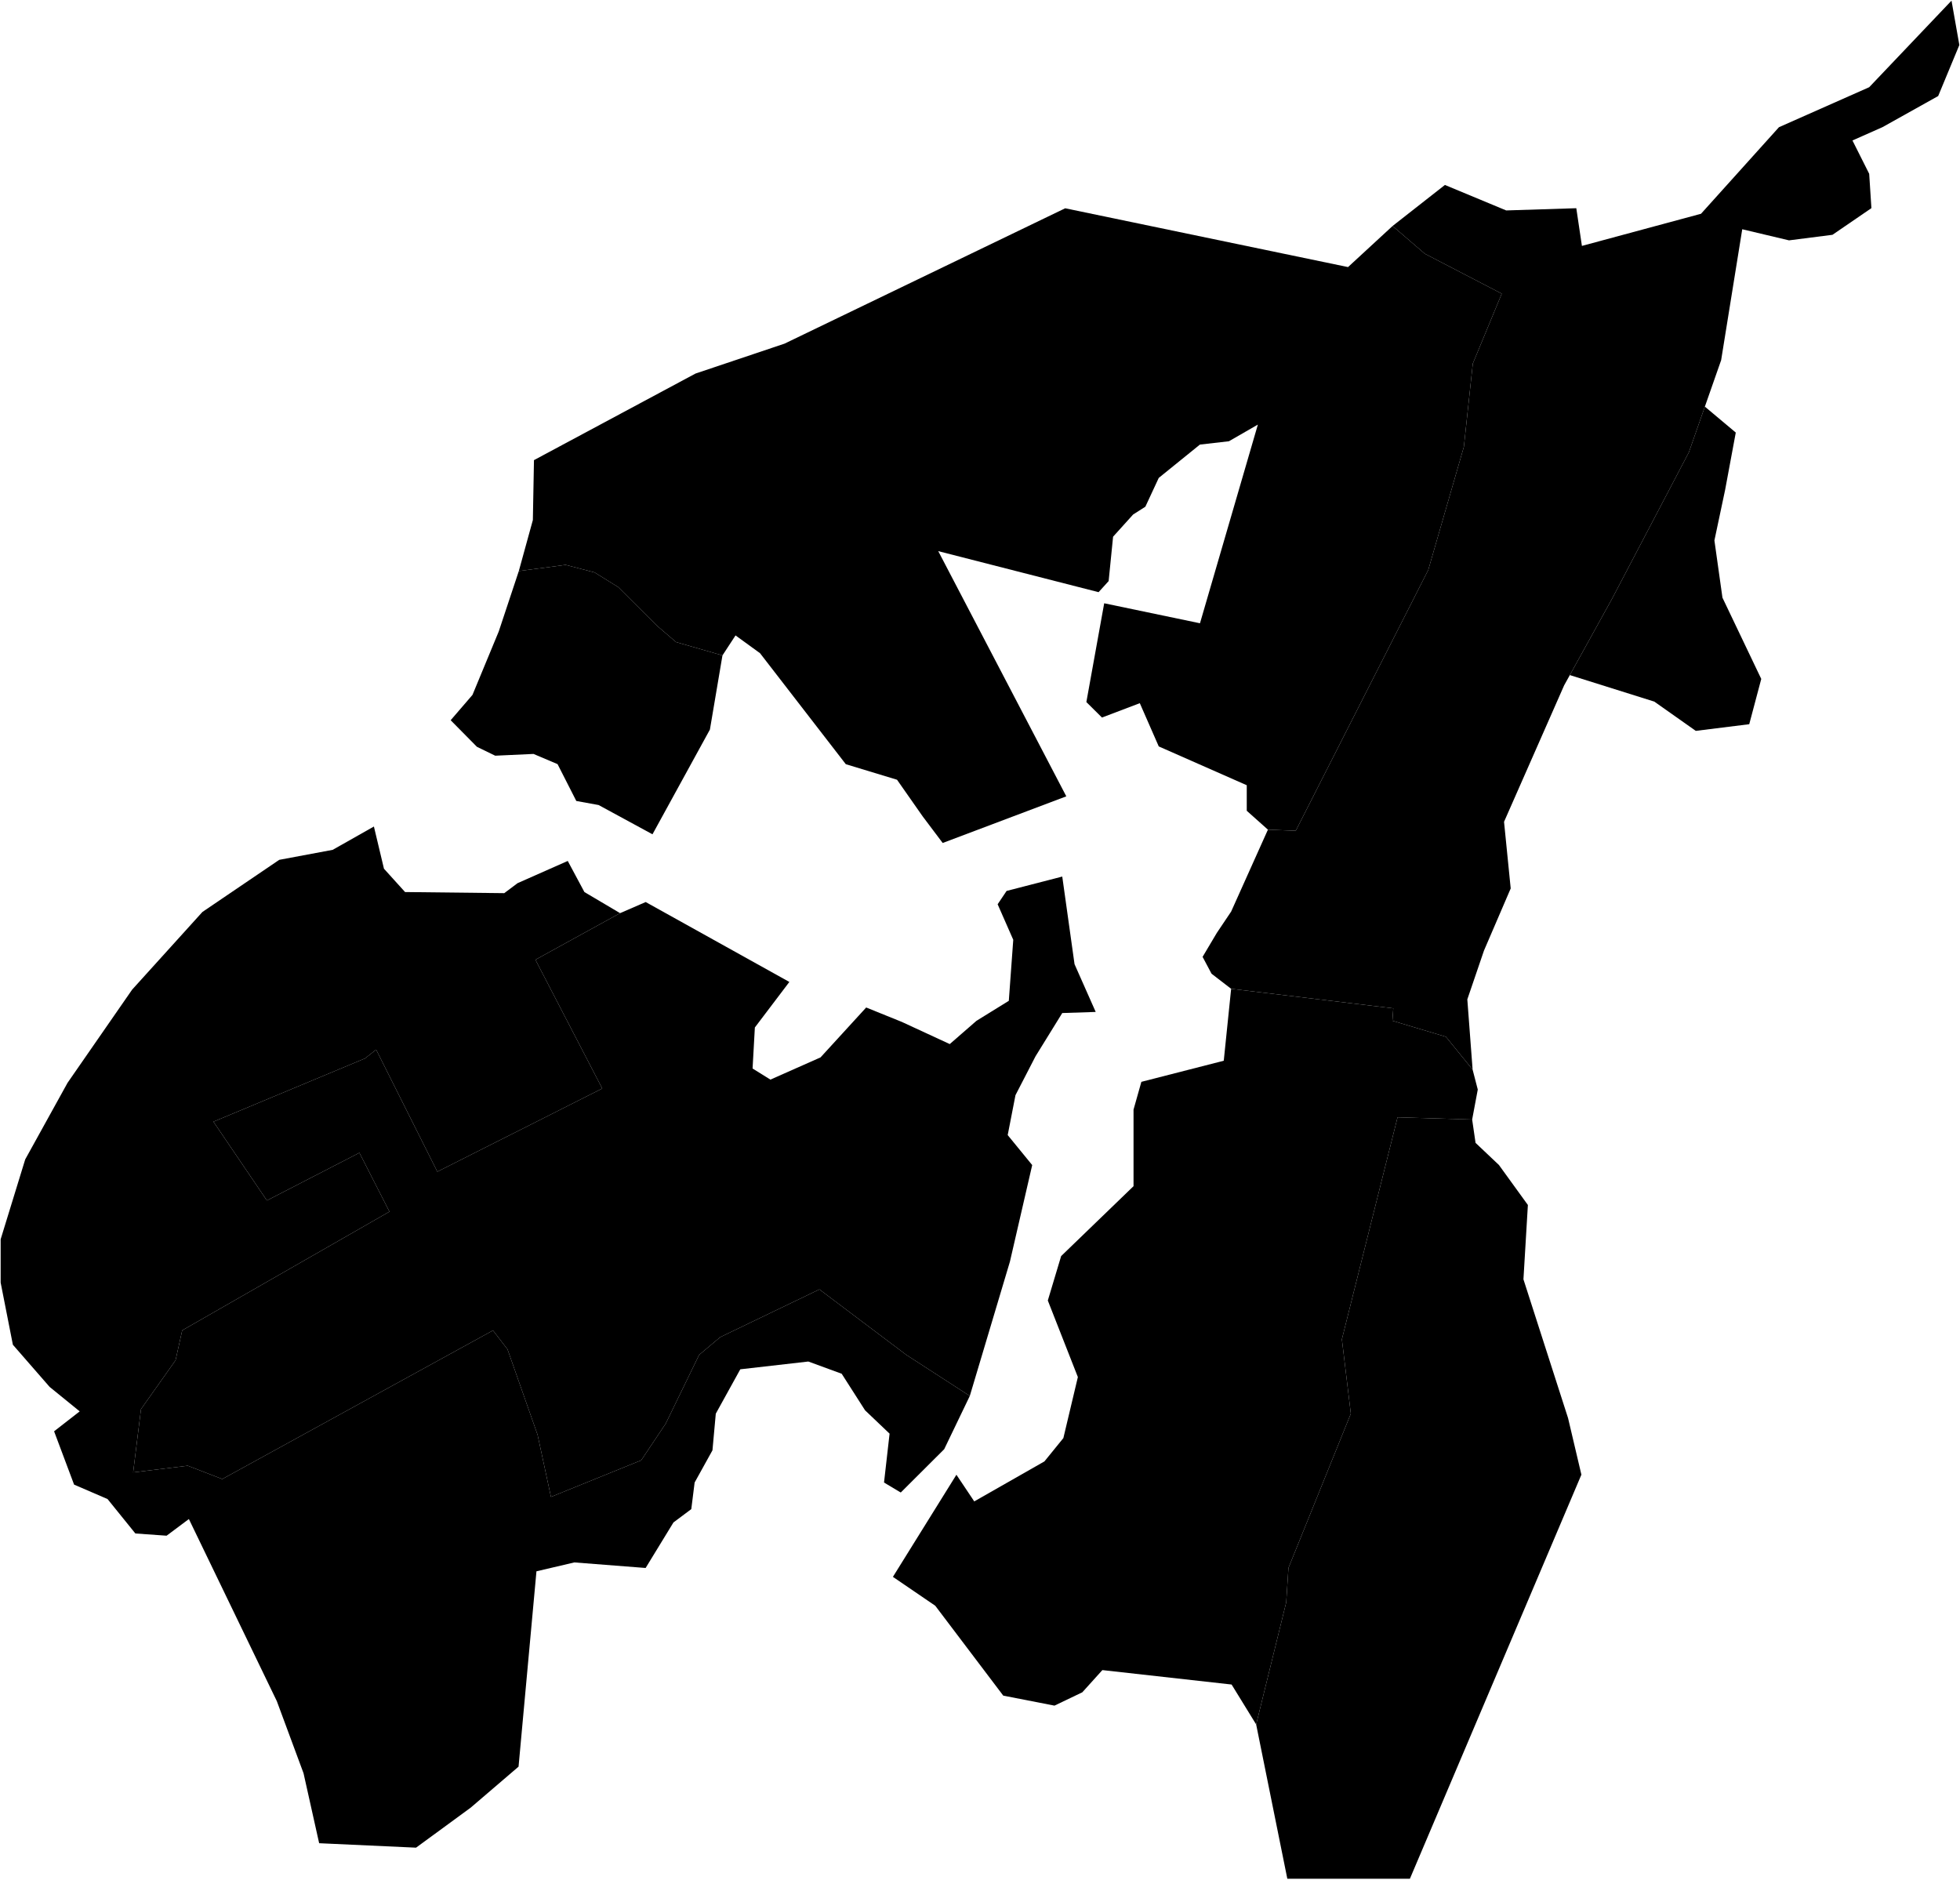 <?xml version="1.0"?>
<svg xmlns="http://www.w3.org/2000/svg" version="1.2" baseProfile="tiny" width="3000" height="2877" viewBox="0 0 3000 2877" stroke-linecap="round" stroke-linejoin="round">
<g id="A">
<path d="M 1484.4 2136.7 1445.2 2218.2 1378.7 2284.5 1353.1 2269.2 1361.6 2194.4 1324.1 2158.7 1288.3 2102.7 1237.2 2084 1133.1 2095.9 1095.6 2163.8 1090.5 2219.9 1063.2 2269.2 1058.1 2309.9 1030.8 2330.3 988.2 2400 879.1 2391.5 821.1 2405.1 793.7 2704.1 720.4 2766.9 636.8 2828.1 488.5 2821.3 464.6 2714.2 423.7 2603.8 289.1 2325.1 255 2350.6 207.2 2347.2 164.6 2294.5 113.4 2272.4 82.8 2190.8 122 2160.3 76 2122.9 19.7 2058.3 1 1963.2 1 1896.9 38.6 1774.6 103.4 1657.4 202.3 1514.7 309.8 1395.9 427.4 1316.1 509.2 1300.8 572.3 1265.1 587.7 1329.7 620 1365.4 771.8 1367.1 792.2 1351.8 869 1317.8 894.5 1365.4 949.1 1397.7 819.5 1469 921.8 1666.1 669.4 1793.4 575.7 1606.6 558.6 1620.1 326.7 1716.9 408.5 1837.5 550.1 1764.5 596.1 1854.6 278.9 2036.3 268.7 2082.1 215.8 2156.9 203.8 2253.7 287.4 2243.5 340.2 2263.9 754.6 2036.4 776.8 2065.3 822.8 2196.1 843.3 2291.2 981.4 2235.2 1018.9 2179.1 1070.1 2073.8 1102.5 2046.6 1254.2 1973.6 1387.2 2073.8 1484.4 2136.7 Z" data-holc_grade="A"/>
</g>
<g id="B">
<path d="M 794.1 874.1 865.7 864.6 910.1 876.2 946.2 898.6 1005.5 957.7 1034.8 982.8 1105.8 1003.2 1086.6 1116.7 998.7 1277 916.2 1232.2 882.1 1226 853.4 1169.6 816.6 1154 758 1156.7 730 1143.1 689.8 1102.4 723.2 1063.6 763.4 966.5 794.1 874.1 Z" data-holc_grade="B"/>
<path d="M 2609.5 622.4 2585 692.3 2467.4 916.5 2402.8 1033.3 2394.1 1049 2302.1 1257.9 2312.3 1359.9 2271.4 1455 2245.9 1529.7 2254 1637.2 2213.1 1586.9 2131.2 1562.4 2132.6 1543.4 1884.4 1513.5 1854.4 1490.4 1840.7 1464.6 1862.5 1427.9 1884.4 1395.3 1940.7 1269.9 1983.3 1271.6 2186.1 872.4 2240.6 683.9 2254.3 556.5 2298.6 449.5 2180.9 388.4 2131.5 345.9 2211.6 283.1 2305.4 322.1 2412.7 318.7 2421.3 376.4 2603.6 327.2 2722.9 194.7 2861 133.5 2987 1 2999 68.9 2966.6 147 2881.4 194.6 2835.4 215 2861 266 2864.4 318.6 2804.8 359.4 2738.3 367.9 2666.7 350.9 2634.4 551.3 2609.5 622.4 Z" data-holc_grade="B"/>
<path d="M 2402.8 1033.3 2467.4 916.5 2585 692.3 2609.5 622.4 2656.8 662.1 2640.5 749.8 2624.1 827.2 2636.4 914.8 2695.8 1039.2 2677.4 1108.5 2595.6 1118.7 2532.1 1073.9 2402.8 1033.3 Z" data-holc_grade="B"/>
<path d="M 2253.3 1713.6 2258.5 1749.3 2294.3 1783.2 2338.6 1844.4 2331.8 1958.2 2400.1 2170.6 2420.5 2257.2 2158 2875.7 1970.4 2875.7 1922.7 2639.5 1968.7 2452.6 1972.1 2400 2067.6 2163.8 2053.9 2050 2139.1 1710.2 2253.3 1713.6 Z" data-holc_grade="B"/>
<path d="M 2254 1637.2 2261.9 1667.7 2253.3 1713.6 2139.1 1710.2 2053.9 2050 2067.6 2163.8 1972.1 2400 1968.7 2452.6 1922.7 2639.5 1885.1 2578.4 1687.3 2556.3 1656.6 2590.3 1614 2610.7 1535.6 2595.4 1431.5 2457.8 1366.7 2413.6 1463.9 2257.3 1491.2 2298.1 1598.6 2236.9 1627.6 2201.2 1649.8 2107.8 1603.8 1990.6 1624.2 1922.6 1735 1815.6 1735 1698.4 1747 1655.9 1873.1 1623.6 1884.4 1513.5 2132.6 1543.4 2131.2 1562.4 2213.1 1586.9 2254 1637.2 Z" data-holc_grade="B"/>
<path d="M 1484.4 2136.7 1387.2 2073.8 1254.2 1973.6 1102.5 2046.6 1070.1 2073.8 1018.9 2179.1 981.4 2235.2 843.3 2291.2 822.8 2196.1 776.8 2065.3 754.6 2036.4 340.2 2263.9 287.4 2243.5 203.8 2253.7 215.8 2156.9 268.7 2082.1 278.9 2036.3 596.1 1854.6 550.1 1764.5 408.5 1837.5 326.7 1716.9 558.6 1620.1 575.7 1606.6 669.4 1793.4 921.8 1666.1 819.5 1469 949.1 1397.7 988.3 1380.7 1208.2 1503 1155.4 1572.7 1151.9 1635.5 1179.2 1652.5 1255.9 1618.5 1325.8 1542.1 1380.4 1564.2 1453.7 1598.1 1494.6 1562.5 1544.1 1531.9 1550.9 1438.5 1527 1384.1 1540.7 1363.7 1625.9 1341.7 1644.7 1475.8 1677.1 1548.9 1625.9 1550.6 1585 1616.8 1554.3 1676.3 1542.4 1737.4 1579.9 1783.3 1545.8 1931.1 1484.4 2136.7 Z" data-holc_grade="B"/>
</g>
<g id="C">
<path d="M 1105.8 1003.2 1034.8 982.8 1005.5 957.7 946.2 898.6 910.1 876.2 865.7 864.6 794.1 874.1 815.6 796 817.3 704.3 1064.5 571.8 1200.8 526 1630.4 318.8 2063.3 408.8 2131.5 345.9 2180.9 388.4 2298.6 449.5 2254.3 556.5 2240.6 683.9 2186.1 872.4 1983.3 1271.6 1940.7 1269.9 1908.3 1241 1908.3 1201.9 1773.6 1142.5 1744.6 1076.3 1686.7 1098.3 1662.8 1074.6 1690.1 923.4 1836.7 954 1925.3 649.9 1881 675.4 1836.6 680.5 1773.6 731.5 1753.1 775.6 1734.4 787.5 1703.7 821.5 1696.9 889.4 1681.5 906.4 1436.1 843.6 1632.1 1218.9 1442.9 1290.3 1412.2 1249.5 1373 1193.5 1294.6 1169.7 1163.3 999.8 1125.8 972.6 1105.8 1003.2 Z" data-holc_grade="C"/>
</g>
</svg>